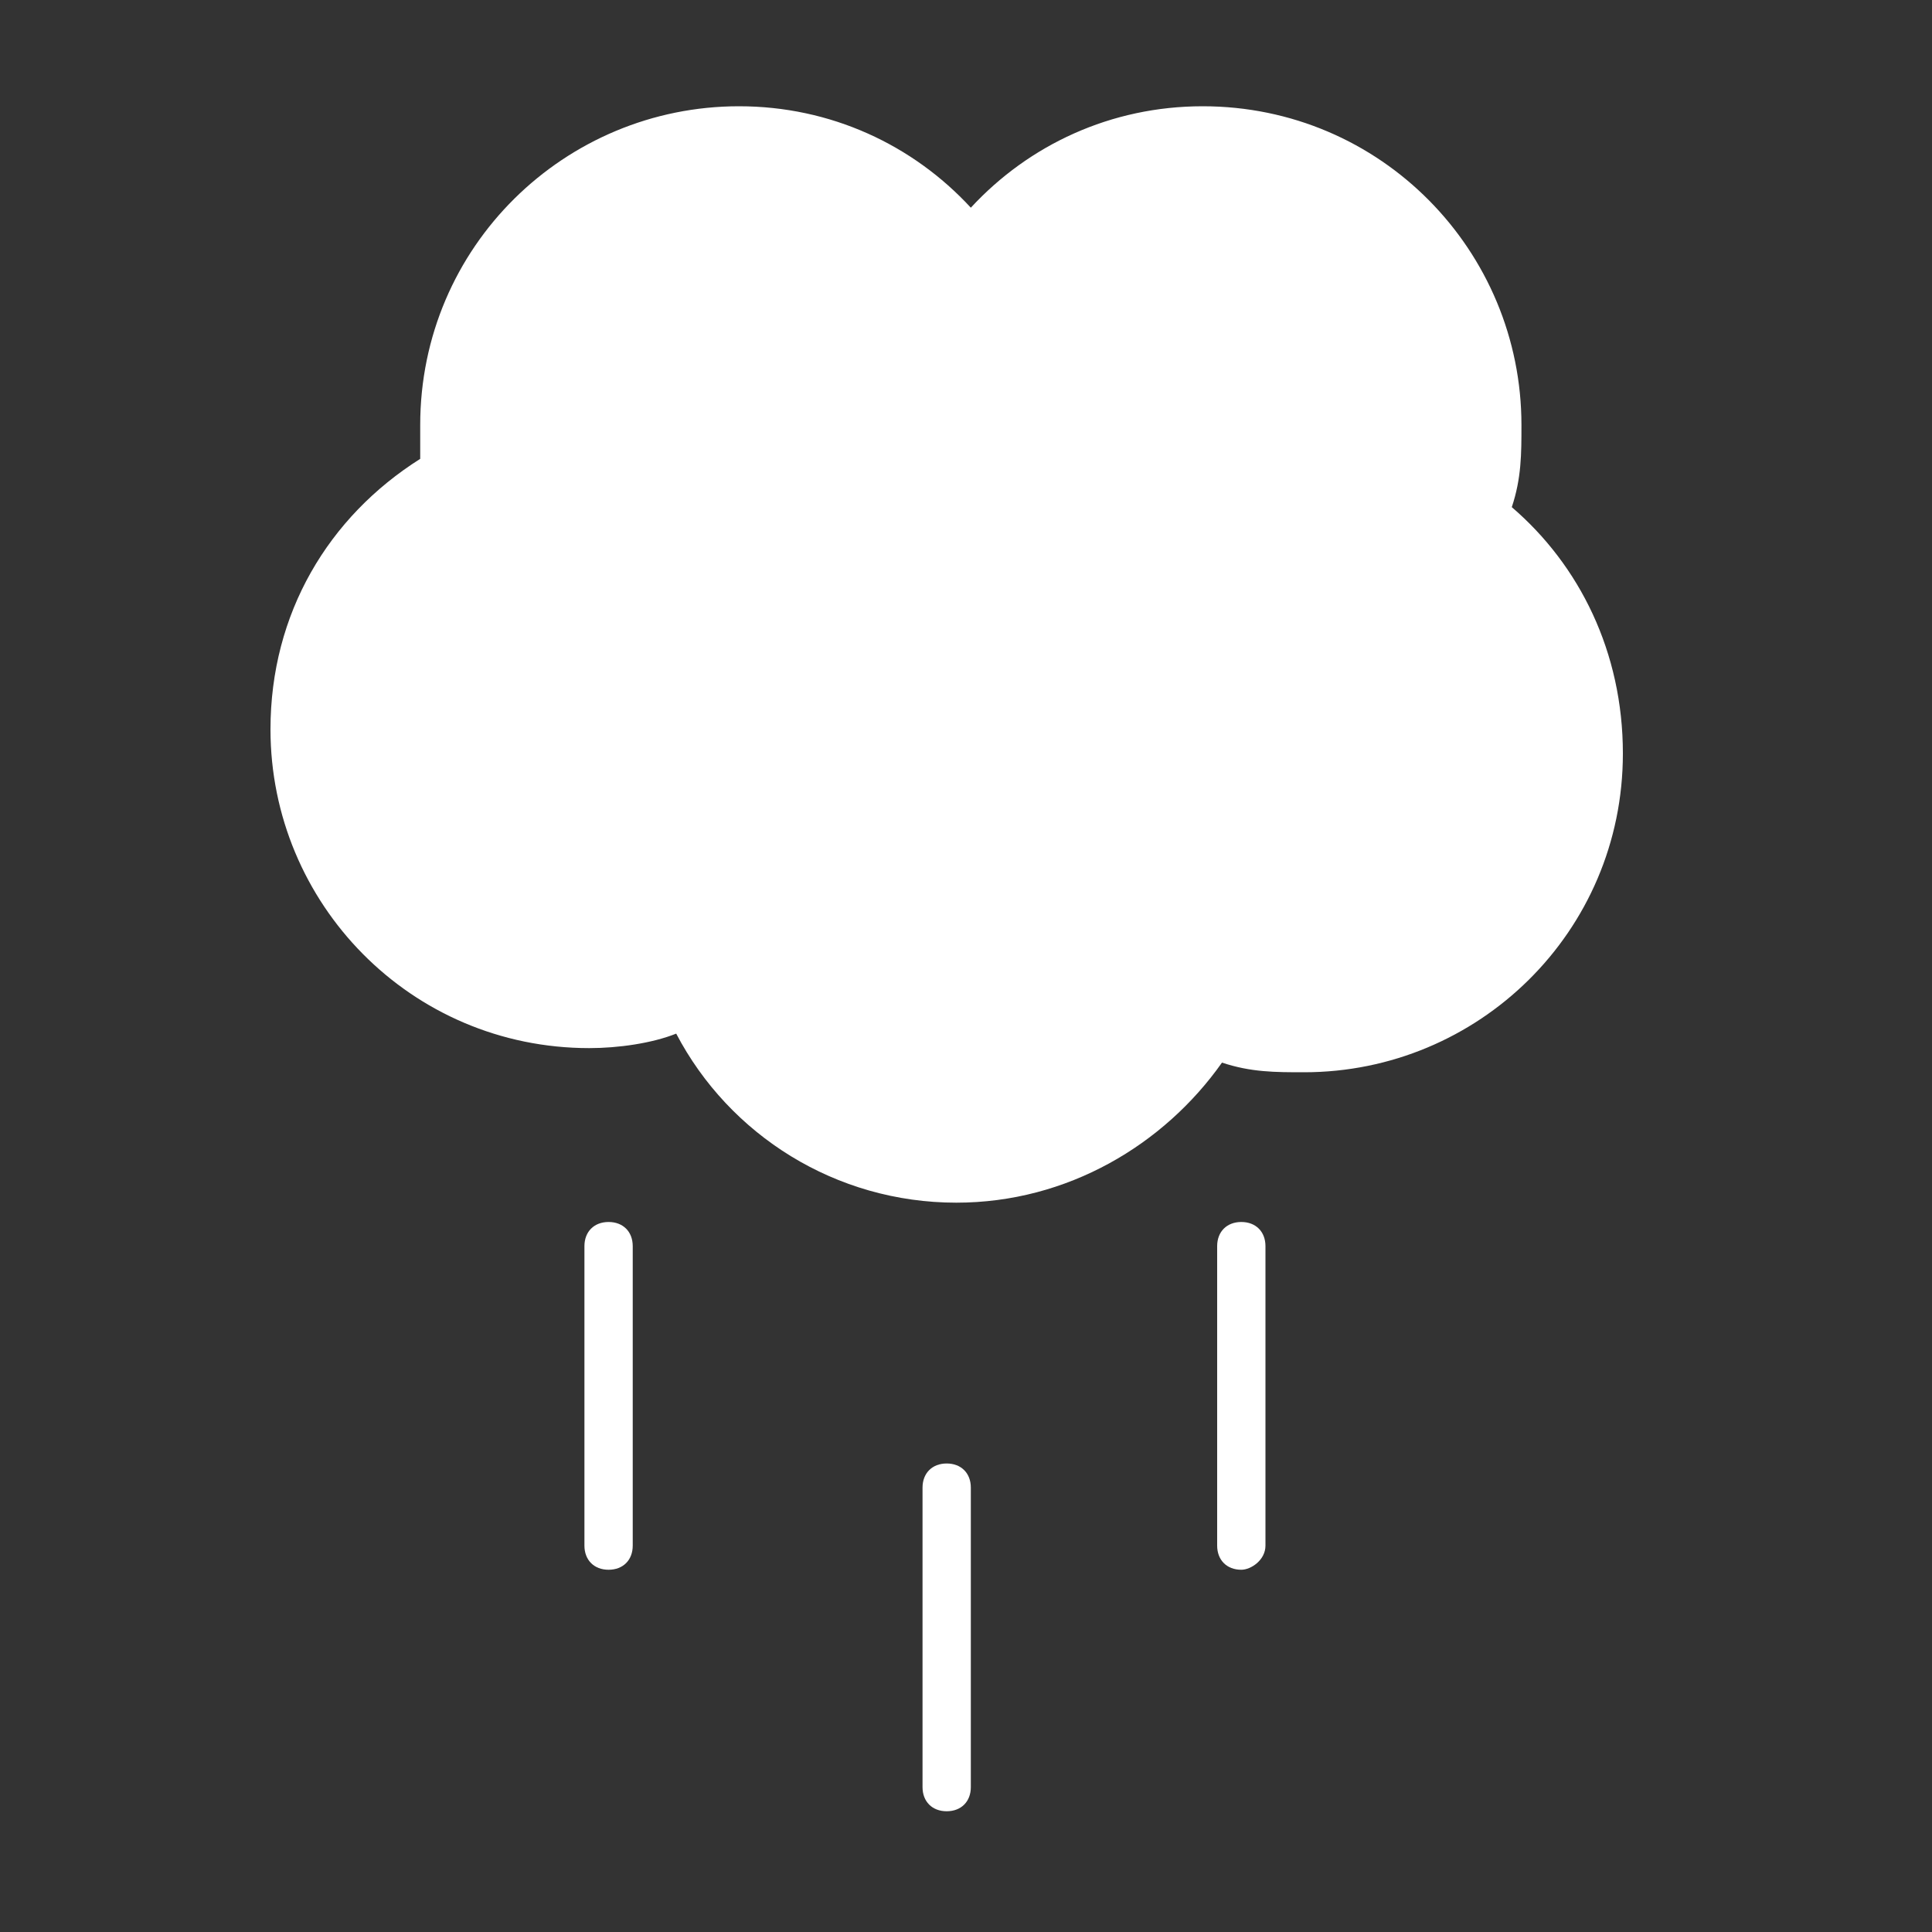 <?xml version="1.0" encoding="utf-8"?>
<!-- Generator: Adobe Illustrator 21.0.2, SVG Export Plug-In . SVG Version: 6.00 Build 0)  -->
<svg version="1.1" id="Layer_1" xmlns="http://www.w3.org/2000/svg" xmlns:xlink="http://www.w3.org/1999/xlink" x="0px" y="0px"
	 viewBox="0 0 40 40" style="enable-background:new 0 0 40 40;" xml:space="preserve">
<rect x="0" y="0" width="40" height="40" fill="#333333" stroke="none"/>
<style type="text/css">
	.st0{fill:#FFFFFF;}
</style>
<g>
	<path class="st0" d="M31.3,10.5c0.2-0.6,0.2-1.1,0.2-1.7c0-3.6-2.9-6.6-6.6-6.6c-1.9,0-3.6,0.8-4.8,2.1c-1.2-1.3-2.9-2.1-4.8-2.1
		c-3.6,0-6.6,2.9-6.6,6.6c0,0.2,0,0.4,0,0.7c-1.9,1.2-3.1,3.2-3.1,5.6c0,3.6,2.9,6.6,6.6,6.6c0.6,0,1.3-0.1,1.8-0.3
		c1.1,2.1,3.3,3.5,5.8,3.5c2.3,0,4.3-1.2,5.5-2.9c0.6,0.2,1.1,0.2,1.7,0.2c3.6,0,6.6-2.9,6.6-6.6C33.6,13.5,32.7,11.7,31.3,10.5z"/>
</g>
<g>
	<path class="st0" d="M25.7,32.5c-0.3,0-0.5-0.2-0.5-0.5v-6.2c0-0.3,0.2-0.5,0.5-0.5s0.5,0.2,0.5,0.5V32
		C26.2,32.3,25.9,32.5,25.7,32.5z"/>
</g>
<g>
	<path class="st0" d="M19.6,37.5c-0.3,0-0.5-0.2-0.5-0.5v-6.2c0-0.3,0.2-0.5,0.5-0.5s0.5,0.2,0.5,0.5V37
		C20.1,37.3,19.9,37.5,19.6,37.5z"/>
</g>
<g>
	<path class="st0" d="M12.6,32.5c-0.3,0-0.5-0.2-0.5-0.5v-6.2c0-0.3,0.2-0.5,0.5-0.5s0.5,0.2,0.5,0.5V32
		C13.1,32.3,12.9,32.5,12.6,32.5z"/>
</g>
</svg>
